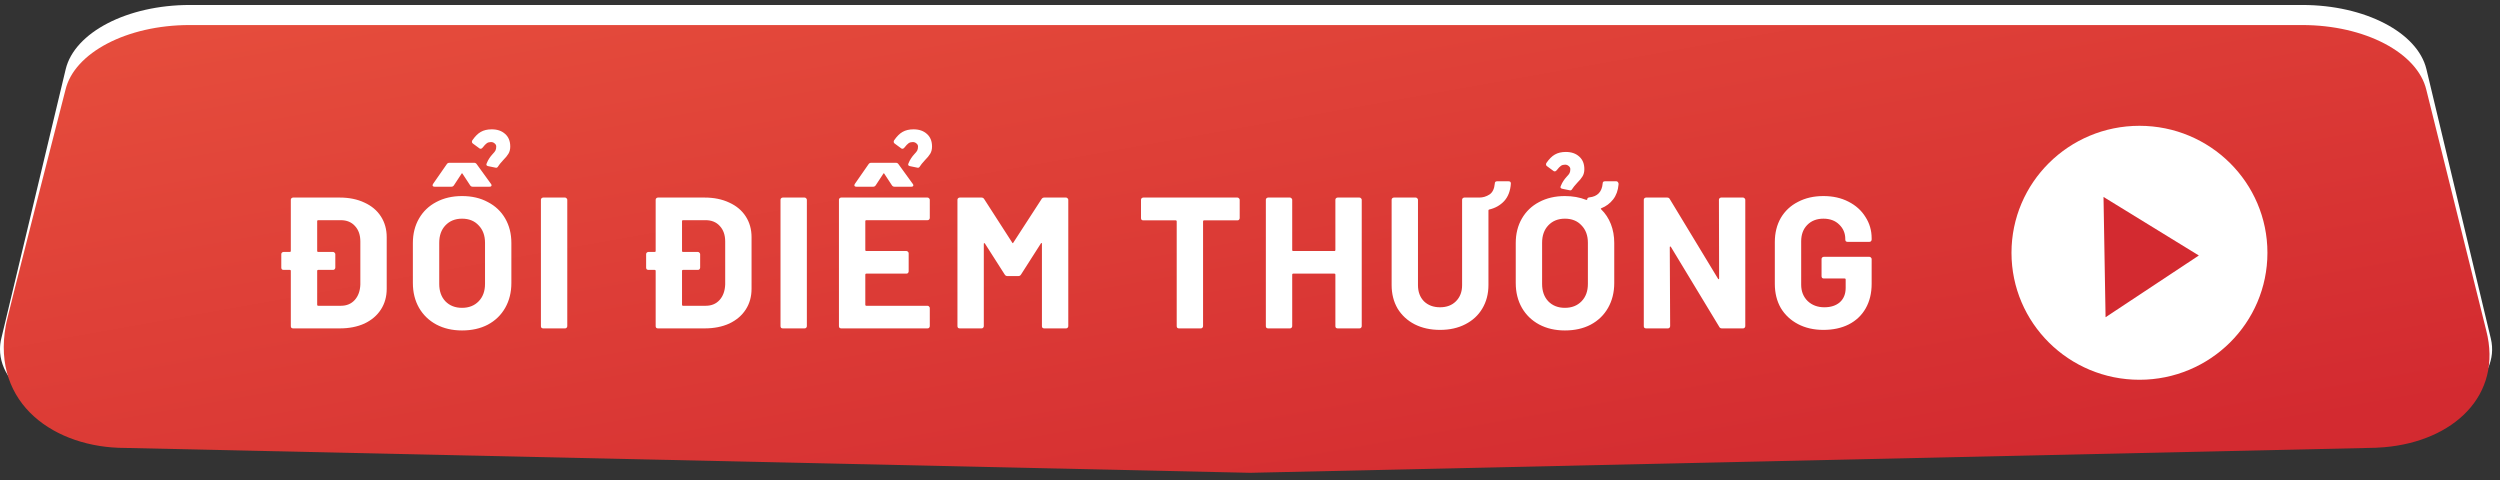 <svg width="255" height="49" viewBox="0 0 255 49" fill="none" xmlns="http://www.w3.org/2000/svg">
<rect x="0" y="0" width="255" height="49" fill="#333333" stroke="none"/>
<path fill-rule="evenodd" clip-rule="evenodd" d="M19.351 0.508H234.847C241.206 0.508 246.596 3.301 247.496 7.061L254.067 34.542C255.064 38.715 250.211 42.586 243.224 43.179C242.625 43.229 242.022 43.255 241.417 43.255H12.778C5.721 43.255 0 39.837 0 35.62C5.17072e-05 35.257 0.043 34.894 0.128 34.541L6.701 7.061C7.607 3.301 12.992 0.508 19.351 0.508Z" fill="white"/>
<path fill-rule="evenodd" clip-rule="evenodd" d="M19.326 2.555H234.837C241.196 2.555 246.588 5.374 247.487 9.168L253.586 33.67C255.332 40.372 250.202 45.011 243.216 45.614C242.617 45.666 242.014 45.692 241.409 45.692L127.52 48.226L12.755 45.689C5.697 45.689 -0.882 41.298 0.591 33.202C0.591 32.838 6.677 9.167 6.677 9.167C7.575 5.373 12.964 2.555 19.326 2.555Z" fill="url(#paint0_linear)"/>
<path d="M218.225 38.736C225.434 38.736 231.278 32.937 231.278 25.784C231.278 18.631 225.434 12.832 218.225 12.832C211.016 12.832 205.172 18.631 205.172 25.784C205.172 32.937 211.016 38.736 218.225 38.736Z" fill="white"/>
<path d="M224.281 26.061L214.768 32.358L214.558 20.088L224.281 26.061Z" fill="#D32A30"/>
<path d="M34.659 20.151C35.612 20.151 36.451 20.323 37.176 20.666C37.9 20.996 38.459 21.466 38.853 22.077C39.247 22.687 39.444 23.392 39.444 24.193V29.455C39.444 30.255 39.247 30.961 38.853 31.571C38.459 32.181 37.9 32.657 37.176 33.001C36.451 33.331 35.612 33.496 34.659 33.496H29.893C29.829 33.496 29.772 33.477 29.721 33.439C29.683 33.388 29.664 33.331 29.664 33.268V27.624C29.664 27.561 29.632 27.529 29.569 27.529H28.921C28.857 27.529 28.8 27.51 28.749 27.472C28.711 27.421 28.692 27.364 28.692 27.3V25.928C28.692 25.864 28.711 25.813 28.749 25.775C28.8 25.724 28.857 25.699 28.921 25.699H29.569C29.632 25.699 29.664 25.667 29.664 25.604V20.38C29.664 20.316 29.683 20.265 29.721 20.227C29.772 20.177 29.829 20.151 29.893 20.151H34.659ZM36.756 24.631C36.756 23.97 36.572 23.443 36.203 23.049C35.847 22.655 35.364 22.458 34.754 22.458H32.448C32.384 22.458 32.352 22.49 32.352 22.553V25.604C32.352 25.667 32.384 25.699 32.448 25.699H33.973C34.036 25.699 34.087 25.724 34.125 25.775C34.176 25.813 34.202 25.864 34.202 25.928V27.3C34.202 27.364 34.176 27.421 34.125 27.472C34.087 27.51 34.036 27.529 33.973 27.529H32.448C32.384 27.529 32.352 27.561 32.352 27.624V31.094C32.352 31.158 32.384 31.189 32.448 31.189H34.773C35.358 31.189 35.828 30.992 36.184 30.599C36.54 30.204 36.731 29.677 36.756 29.016V24.631ZM47.127 33.706C46.136 33.706 45.258 33.503 44.496 33.096C43.746 32.689 43.161 32.124 42.742 31.399C42.322 30.662 42.113 29.817 42.113 28.864V24.784C42.113 23.843 42.322 23.011 42.742 22.286C43.161 21.562 43.746 21.003 44.496 20.609C45.258 20.202 46.136 19.998 47.127 19.998C48.131 19.998 49.008 20.202 49.758 20.609C50.52 21.003 51.111 21.562 51.531 22.286C51.95 23.011 52.16 23.843 52.16 24.784V28.864C52.16 29.817 51.95 30.662 51.531 31.399C51.111 32.136 50.52 32.708 49.758 33.115C49.008 33.509 48.131 33.706 47.127 33.706ZM47.127 31.399C47.826 31.399 48.392 31.177 48.824 30.732C49.256 30.287 49.472 29.696 49.472 28.959V24.765C49.472 24.027 49.256 23.436 48.824 22.992C48.404 22.534 47.839 22.305 47.127 22.305C46.428 22.305 45.862 22.534 45.43 22.992C45.011 23.436 44.801 24.027 44.801 24.765V28.959C44.801 29.696 45.011 30.287 45.43 30.732C45.862 31.177 46.428 31.399 47.127 31.399ZM44.324 19.045C44.235 19.045 44.172 19.02 44.134 18.969C44.108 18.905 44.121 18.836 44.172 18.759L45.563 16.758C45.627 16.656 45.716 16.605 45.83 16.605H48.366C48.48 16.605 48.569 16.656 48.633 16.758L50.082 18.759C50.12 18.81 50.139 18.855 50.139 18.893C50.139 18.994 50.069 19.045 49.929 19.045H48.214C48.099 19.045 48.01 18.994 47.947 18.893L47.184 17.73C47.146 17.654 47.108 17.654 47.07 17.73L46.307 18.893C46.243 18.994 46.154 19.045 46.04 19.045H44.324ZM49.796 16.948C49.618 16.91 49.567 16.815 49.643 16.662C49.732 16.446 49.821 16.274 49.91 16.147C49.999 16.008 50.114 15.861 50.254 15.709C50.393 15.569 50.489 15.448 50.539 15.347C50.59 15.245 50.616 15.112 50.616 14.946C50.616 14.819 50.559 14.711 50.444 14.622C50.342 14.533 50.222 14.489 50.082 14.489C49.917 14.489 49.777 14.527 49.662 14.603C49.548 14.68 49.402 14.832 49.224 15.061C49.16 15.137 49.097 15.175 49.033 15.175C48.97 15.175 48.919 15.156 48.881 15.118L48.233 14.641C48.169 14.603 48.137 14.546 48.137 14.47C48.137 14.406 48.15 14.355 48.175 14.317C48.455 13.911 48.741 13.624 49.033 13.459C49.338 13.281 49.713 13.192 50.158 13.192C50.73 13.192 51.188 13.351 51.531 13.669C51.874 13.974 52.045 14.4 52.045 14.946C52.045 15.239 51.982 15.486 51.855 15.69C51.74 15.88 51.563 16.097 51.321 16.338C51.054 16.63 50.889 16.834 50.825 16.948C50.749 17.088 50.654 17.139 50.539 17.101L49.796 16.948ZM55.403 33.496C55.339 33.496 55.282 33.477 55.231 33.439C55.193 33.388 55.174 33.331 55.174 33.268V20.38C55.174 20.316 55.193 20.265 55.231 20.227C55.282 20.177 55.339 20.151 55.403 20.151H57.633C57.697 20.151 57.748 20.177 57.786 20.227C57.837 20.265 57.862 20.316 57.862 20.38V33.268C57.862 33.331 57.837 33.388 57.786 33.439C57.748 33.477 57.697 33.496 57.633 33.496H55.403ZM71.873 20.151C72.826 20.151 73.665 20.323 74.389 20.666C75.114 20.996 75.673 21.466 76.067 22.077C76.461 22.687 76.658 23.392 76.658 24.193V29.455C76.658 30.255 76.461 30.961 76.067 31.571C75.673 32.181 75.114 32.657 74.389 33.001C73.665 33.331 72.826 33.496 71.873 33.496H67.106C67.043 33.496 66.986 33.477 66.935 33.439C66.897 33.388 66.878 33.331 66.878 33.268V27.624C66.878 27.561 66.846 27.529 66.782 27.529H66.134C66.07 27.529 66.013 27.51 65.963 27.472C65.924 27.421 65.905 27.364 65.905 27.3V25.928C65.905 25.864 65.924 25.813 65.963 25.775C66.013 25.724 66.07 25.699 66.134 25.699H66.782C66.846 25.699 66.878 25.667 66.878 25.604V20.38C66.878 20.316 66.897 20.265 66.935 20.227C66.986 20.177 67.043 20.151 67.106 20.151H71.873ZM73.97 24.631C73.97 23.97 73.785 23.443 73.417 23.049C73.061 22.655 72.578 22.458 71.968 22.458H69.661C69.597 22.458 69.566 22.49 69.566 22.553V25.604C69.566 25.667 69.597 25.699 69.661 25.699H71.186C71.25 25.699 71.301 25.724 71.339 25.775C71.39 25.813 71.415 25.864 71.415 25.928V27.3C71.415 27.364 71.39 27.421 71.339 27.472C71.301 27.51 71.25 27.529 71.186 27.529H69.661C69.597 27.529 69.566 27.561 69.566 27.624V31.094C69.566 31.158 69.597 31.189 69.661 31.189H71.987C72.572 31.189 73.042 30.992 73.398 30.599C73.754 30.204 73.944 29.677 73.97 29.016V24.631ZM79.841 33.496C79.777 33.496 79.72 33.477 79.669 33.439C79.631 33.388 79.612 33.331 79.612 33.268V20.38C79.612 20.316 79.631 20.265 79.669 20.227C79.72 20.177 79.777 20.151 79.841 20.151H82.071C82.135 20.151 82.186 20.177 82.224 20.227C82.275 20.265 82.3 20.316 82.3 20.38V33.268C82.3 33.331 82.275 33.388 82.224 33.439C82.186 33.477 82.135 33.496 82.071 33.496H79.841ZM94.839 22.229C94.839 22.293 94.813 22.35 94.763 22.401C94.724 22.439 94.674 22.458 94.61 22.458H88.357C88.293 22.458 88.261 22.49 88.261 22.553V25.508C88.261 25.572 88.293 25.604 88.357 25.604H92.456C92.519 25.604 92.57 25.629 92.608 25.68C92.659 25.718 92.684 25.769 92.684 25.832V27.682C92.684 27.745 92.659 27.802 92.608 27.853C92.57 27.891 92.519 27.91 92.456 27.91H88.357C88.293 27.91 88.261 27.942 88.261 28.006V31.094C88.261 31.158 88.293 31.189 88.357 31.189H94.61C94.674 31.189 94.724 31.215 94.763 31.266C94.813 31.304 94.839 31.355 94.839 31.418V33.268C94.839 33.331 94.813 33.388 94.763 33.439C94.724 33.477 94.674 33.496 94.61 33.496H85.802C85.739 33.496 85.681 33.477 85.63 33.439C85.592 33.388 85.573 33.331 85.573 33.268V20.38C85.573 20.316 85.592 20.265 85.63 20.227C85.681 20.177 85.739 20.151 85.802 20.151H94.61C94.674 20.151 94.724 20.177 94.763 20.227C94.813 20.265 94.839 20.316 94.839 20.38V22.229ZM87.346 19.045C87.257 19.045 87.194 19.02 87.156 18.969C87.13 18.905 87.143 18.836 87.194 18.759L88.585 16.758C88.649 16.656 88.738 16.605 88.852 16.605H91.388C91.502 16.605 91.591 16.656 91.655 16.758L93.104 18.759C93.142 18.81 93.161 18.855 93.161 18.893C93.161 18.994 93.091 19.045 92.951 19.045H91.236C91.121 19.045 91.032 18.994 90.969 18.893L90.206 17.73C90.168 17.654 90.13 17.654 90.092 17.73L89.329 18.893C89.266 18.994 89.177 19.045 89.062 19.045H87.346ZM92.818 16.948C92.64 16.91 92.589 16.815 92.665 16.662C92.754 16.446 92.843 16.274 92.932 16.147C93.021 16.008 93.136 15.861 93.275 15.709C93.415 15.569 93.511 15.448 93.561 15.347C93.612 15.245 93.638 15.112 93.638 14.946C93.638 14.819 93.581 14.711 93.466 14.622C93.364 14.533 93.244 14.489 93.104 14.489C92.939 14.489 92.799 14.527 92.684 14.603C92.57 14.68 92.424 14.832 92.246 15.061C92.182 15.137 92.119 15.175 92.055 15.175C91.992 15.175 91.941 15.156 91.903 15.118L91.255 14.641C91.191 14.603 91.159 14.546 91.159 14.47C91.159 14.406 91.172 14.355 91.197 14.317C91.477 13.911 91.763 13.624 92.055 13.459C92.36 13.281 92.735 13.192 93.18 13.192C93.752 13.192 94.21 13.351 94.553 13.669C94.896 13.974 95.067 14.4 95.067 14.946C95.067 15.239 95.004 15.486 94.877 15.69C94.763 15.88 94.585 16.097 94.343 16.338C94.076 16.63 93.911 16.834 93.847 16.948C93.771 17.088 93.676 17.139 93.561 17.101L92.818 16.948ZM106.239 20.304C106.303 20.202 106.392 20.151 106.506 20.151H108.737C108.8 20.151 108.851 20.177 108.889 20.227C108.94 20.265 108.965 20.316 108.965 20.38V33.268C108.965 33.331 108.94 33.388 108.889 33.439C108.851 33.477 108.8 33.496 108.737 33.496H106.506C106.443 33.496 106.385 33.477 106.334 33.439C106.296 33.388 106.277 33.331 106.277 33.268V24.86C106.277 24.809 106.265 24.784 106.239 24.784C106.214 24.784 106.188 24.803 106.163 24.841L104.142 28.006C104.079 28.107 103.99 28.158 103.875 28.158H102.75C102.636 28.158 102.547 28.107 102.483 28.006L100.463 24.841C100.437 24.803 100.412 24.79 100.386 24.803C100.361 24.803 100.348 24.828 100.348 24.879V33.268C100.348 33.331 100.323 33.388 100.272 33.439C100.234 33.477 100.183 33.496 100.119 33.496H97.889C97.825 33.496 97.768 33.477 97.717 33.439C97.679 33.388 97.66 33.331 97.66 33.268V20.38C97.66 20.316 97.679 20.265 97.717 20.227C97.768 20.177 97.825 20.151 97.889 20.151H100.119C100.234 20.151 100.323 20.202 100.386 20.304L103.246 24.746C103.284 24.822 103.322 24.822 103.36 24.746L106.239 20.304ZM126.22 20.151C126.283 20.151 126.334 20.177 126.372 20.227C126.423 20.265 126.449 20.316 126.449 20.38V22.248C126.449 22.312 126.423 22.369 126.372 22.42C126.334 22.458 126.283 22.477 126.22 22.477H122.807C122.744 22.477 122.712 22.509 122.712 22.572V33.268C122.712 33.331 122.686 33.388 122.636 33.439C122.597 33.477 122.547 33.496 122.483 33.496H120.253C120.189 33.496 120.132 33.477 120.081 33.439C120.043 33.388 120.024 33.331 120.024 33.268V22.572C120.024 22.509 119.992 22.477 119.928 22.477H116.611C116.548 22.477 116.49 22.458 116.44 22.42C116.401 22.369 116.382 22.312 116.382 22.248V20.38C116.382 20.316 116.401 20.265 116.44 20.227C116.49 20.177 116.548 20.151 116.611 20.151H126.22ZM136.209 20.38C136.209 20.316 136.228 20.265 136.266 20.227C136.317 20.177 136.374 20.151 136.438 20.151H138.668C138.732 20.151 138.783 20.177 138.821 20.227C138.872 20.265 138.897 20.316 138.897 20.38V33.268C138.897 33.331 138.872 33.388 138.821 33.439C138.783 33.477 138.732 33.496 138.668 33.496H136.438C136.374 33.496 136.317 33.477 136.266 33.439C136.228 33.388 136.209 33.331 136.209 33.268V28.006C136.209 27.942 136.177 27.91 136.114 27.91H131.9C131.837 27.91 131.805 27.942 131.805 28.006V33.268C131.805 33.331 131.78 33.388 131.729 33.439C131.691 33.477 131.64 33.496 131.576 33.496H129.346C129.282 33.496 129.225 33.477 129.174 33.439C129.136 33.388 129.117 33.331 129.117 33.268V20.38C129.117 20.316 129.136 20.265 129.174 20.227C129.225 20.177 129.282 20.151 129.346 20.151H131.576C131.64 20.151 131.691 20.177 131.729 20.227C131.78 20.265 131.805 20.316 131.805 20.38V25.508C131.805 25.572 131.837 25.604 131.9 25.604H136.114C136.177 25.604 136.209 25.572 136.209 25.508V20.38ZM153.881 18.492C154.033 18.492 154.109 18.569 154.109 18.721C154.059 19.471 153.83 20.068 153.423 20.513C153.016 20.945 152.508 21.231 151.898 21.371C151.847 21.384 151.822 21.416 151.822 21.466V29.073C151.822 29.976 151.612 30.776 151.193 31.476C150.786 32.162 150.207 32.696 149.458 33.077C148.72 33.458 147.863 33.649 146.884 33.649C145.905 33.649 145.041 33.458 144.291 33.077C143.554 32.696 142.976 32.162 142.556 31.476C142.149 30.776 141.946 29.976 141.946 29.073V20.38C141.946 20.316 141.965 20.265 142.003 20.227C142.054 20.177 142.111 20.151 142.175 20.151H144.405C144.469 20.151 144.52 20.177 144.558 20.227C144.609 20.265 144.634 20.316 144.634 20.38V29.092C144.634 29.766 144.838 30.313 145.244 30.732C145.664 31.139 146.21 31.342 146.884 31.342C147.557 31.342 148.098 31.139 148.504 30.732C148.924 30.313 149.134 29.766 149.134 29.092V20.38C149.134 20.316 149.153 20.265 149.191 20.227C149.242 20.177 149.299 20.151 149.362 20.151H150.887C151.256 20.151 151.599 20.049 151.917 19.846C152.235 19.643 152.419 19.268 152.47 18.721C152.47 18.569 152.546 18.492 152.699 18.492H153.881ZM163.338 21.238C163.3 21.25 163.28 21.27 163.28 21.295C163.28 21.308 163.293 21.327 163.319 21.352C163.751 21.771 164.081 22.274 164.31 22.858C164.539 23.443 164.653 24.085 164.653 24.784V28.864C164.653 29.817 164.443 30.662 164.024 31.399C163.605 32.136 163.014 32.708 162.251 33.115C161.501 33.509 160.624 33.706 159.62 33.706C158.629 33.706 157.752 33.503 156.989 33.096C156.239 32.689 155.655 32.124 155.235 31.399C154.816 30.662 154.606 29.817 154.606 28.864V24.784C154.606 23.843 154.816 23.011 155.235 22.286C155.655 21.562 156.239 21.003 156.989 20.609C157.752 20.202 158.629 19.998 159.62 19.998C160.408 19.998 161.126 20.126 161.774 20.38C161.851 20.392 161.889 20.392 161.889 20.38C161.889 20.227 161.965 20.145 162.118 20.132C162.944 20.043 163.395 19.573 163.471 18.721C163.471 18.569 163.547 18.492 163.7 18.492H164.882C164.945 18.492 164.996 18.524 165.034 18.588C165.085 18.639 165.104 18.715 165.092 18.817C165.041 19.427 164.856 19.935 164.539 20.342C164.221 20.748 163.821 21.047 163.338 21.238ZM161.965 24.765C161.965 24.027 161.749 23.436 161.317 22.992C160.897 22.534 160.332 22.305 159.62 22.305C158.921 22.305 158.355 22.534 157.923 22.992C157.504 23.436 157.294 24.027 157.294 24.765V28.959C157.294 29.696 157.504 30.287 157.923 30.732C158.355 31.177 158.921 31.399 159.62 31.399C160.319 31.399 160.885 31.177 161.317 30.732C161.749 30.287 161.965 29.696 161.965 28.959V24.765ZM159.353 19.255C159.175 19.217 159.124 19.122 159.201 18.969C159.29 18.753 159.379 18.581 159.468 18.454C159.556 18.314 159.671 18.168 159.811 18.016C159.95 17.876 160.046 17.755 160.097 17.654C160.147 17.552 160.173 17.418 160.173 17.253C160.173 17.126 160.116 17.018 160.001 16.929C159.9 16.84 159.779 16.796 159.639 16.796C159.474 16.796 159.334 16.834 159.22 16.91C159.105 16.986 158.959 17.139 158.781 17.368C158.718 17.444 158.654 17.482 158.591 17.482C158.527 17.482 158.476 17.463 158.438 17.425L157.79 16.948C157.726 16.91 157.694 16.853 157.694 16.777C157.694 16.713 157.707 16.662 157.733 16.624C158.012 16.217 158.298 15.931 158.591 15.766C158.896 15.588 159.271 15.499 159.715 15.499C160.287 15.499 160.745 15.658 161.088 15.976C161.431 16.281 161.603 16.707 161.603 17.253C161.603 17.546 161.539 17.793 161.412 17.997C161.298 18.187 161.12 18.403 160.878 18.645C160.611 18.937 160.446 19.141 160.383 19.255C160.306 19.395 160.211 19.446 160.097 19.407L159.353 19.255ZM175.331 20.38C175.331 20.316 175.35 20.265 175.388 20.227C175.439 20.177 175.496 20.151 175.56 20.151H177.791C177.854 20.151 177.905 20.177 177.943 20.227C177.994 20.265 178.019 20.316 178.019 20.38V33.268C178.019 33.331 177.994 33.388 177.943 33.439C177.905 33.477 177.854 33.496 177.791 33.496H175.636C175.509 33.496 175.42 33.446 175.369 33.344L170.432 25.184C170.406 25.146 170.381 25.133 170.355 25.146C170.33 25.146 170.317 25.171 170.317 25.222L170.355 33.268C170.355 33.331 170.33 33.388 170.279 33.439C170.241 33.477 170.19 33.496 170.126 33.496H167.896C167.832 33.496 167.775 33.477 167.724 33.439C167.686 33.388 167.667 33.331 167.667 33.268V20.38C167.667 20.316 167.686 20.265 167.724 20.227C167.775 20.177 167.832 20.151 167.896 20.151H170.05C170.177 20.151 170.266 20.202 170.317 20.304L175.236 28.425C175.261 28.463 175.287 28.482 175.312 28.482C175.338 28.47 175.35 28.438 175.35 28.387L175.331 20.38ZM185.989 33.649C185.01 33.649 184.146 33.452 183.396 33.058C182.646 32.664 182.062 32.117 181.642 31.418C181.236 30.707 181.032 29.887 181.032 28.959V24.689C181.032 23.761 181.236 22.941 181.642 22.229C182.062 21.517 182.646 20.971 183.396 20.59C184.146 20.195 185.01 19.998 185.989 19.998C186.955 19.998 187.807 20.189 188.544 20.57C189.294 20.952 189.872 21.473 190.279 22.134C190.698 22.782 190.908 23.506 190.908 24.307V24.441C190.908 24.504 190.882 24.561 190.832 24.612C190.793 24.65 190.743 24.669 190.679 24.669H188.448C188.385 24.669 188.328 24.65 188.277 24.612C188.239 24.561 188.22 24.504 188.22 24.441V24.383C188.22 23.799 188.016 23.309 187.61 22.915C187.203 22.509 186.663 22.305 185.989 22.305C185.303 22.305 184.75 22.521 184.33 22.954C183.924 23.373 183.72 23.926 183.72 24.612V29.035C183.72 29.721 183.943 30.281 184.388 30.713C184.833 31.132 185.398 31.342 186.084 31.342C186.745 31.342 187.273 31.171 187.667 30.827C188.061 30.471 188.258 29.982 188.258 29.359V28.501C188.258 28.438 188.226 28.406 188.162 28.406H186.027C185.964 28.406 185.906 28.387 185.856 28.349C185.818 28.298 185.798 28.241 185.798 28.177V26.423C185.798 26.36 185.818 26.309 185.856 26.271C185.906 26.22 185.964 26.195 186.027 26.195H190.679C190.743 26.195 190.793 26.22 190.832 26.271C190.882 26.309 190.908 26.36 190.908 26.423V28.94C190.908 29.906 190.704 30.745 190.298 31.456C189.891 32.168 189.313 32.715 188.563 33.096C187.826 33.465 186.968 33.649 185.989 33.649Z" fill="white"/>
<defs>
<linearGradient id="paint0_linear" x1="-46.016" y1="-5.849" x2="-28.78" y2="90.544" gradientUnits="userSpaceOnUse">
<stop stop-color="#EA553F"/>
<stop offset="1" stop-color="#D32A30"/>
</linearGradient>
</defs>
</svg>

